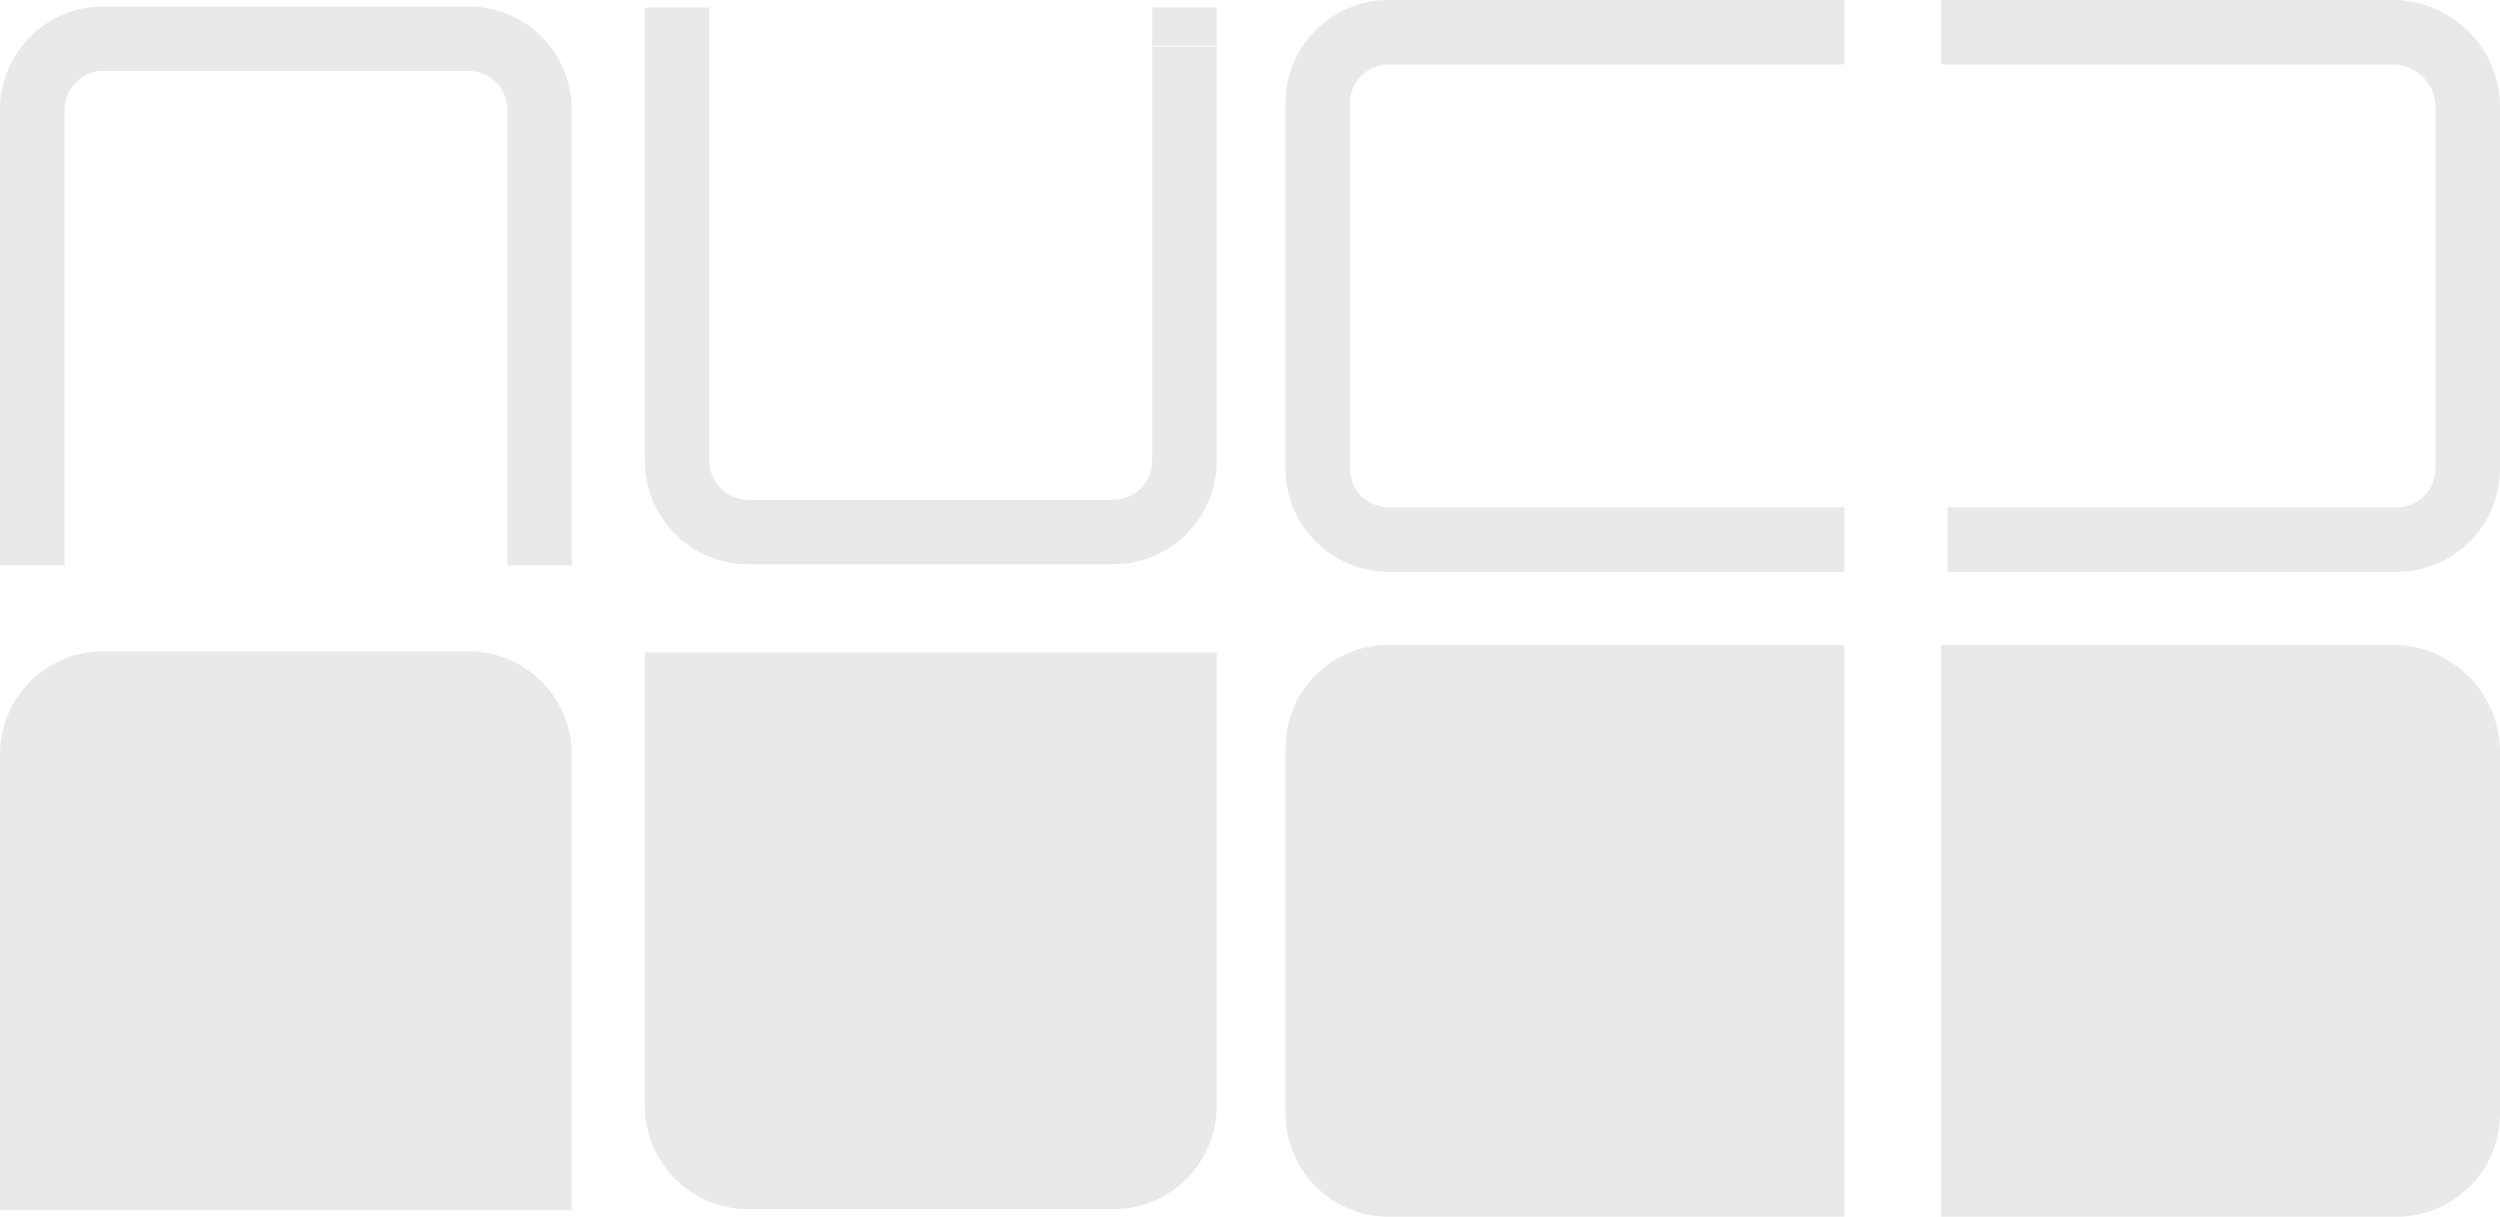 <svg id="Layer_1" data-name="Layer 1" xmlns="http://www.w3.org/2000/svg" viewBox="0 0 116.3 56.6"><defs><style>.cls-1{fill:#e9e9e9;}</style></defs><path class="cls-1" d="M111.4,0H90.3V3h21.06a2,2,0,0,1,1.94,1.87V21.8a1.81,1.81,0,0,1-1.8,1.8H90.6v3h20.9a4.8,4.8,0,0,0,4.8-4.8V4.8h0A5,5,0,0,0,111.4,0Z"/><path class="cls-1" d="M56.6.35h-3V2.12h2.94v.06H53.6V21.45a1.81,1.81,0,0,1-1.8,1.8h-17a1.81,1.81,0,0,1-1.8-1.8V.35H30v3h0v18.1a4.8,4.8,0,0,0,4.8,4.8h17a4.8,4.8,0,0,0,4.8-4.8V.35Z"/><path class="cls-1" d="M21.8.3H4.8A4.8,4.8,0,0,0,0,5.1V26.3H3V5.1A1.81,1.81,0,0,1,4.8,3.3h17V.3Zm0,0v3a1.81,1.81,0,0,1,1.8,1.8V26.3h3V5.1A4.8,4.8,0,0,0,21.8.3Z"/><path class="cls-1" d="M85.8,0H64.6a4.8,4.8,0,0,0-4.8,4.8v17a4.8,4.8,0,0,0,4.8,4.8H85.8v-3H64.6a1.81,1.81,0,0,1-1.8-1.8V4.8A1.81,1.81,0,0,1,64.6,3H85.8V0Z"/><path class="cls-1" d="M111.4,30H90.3V56.6h21.2a4.8,4.8,0,0,0,4.8-4.8h0v-17A5,5,0,0,0,111.4,30Z"/><path class="cls-1" d="M30,51.45a4.8,4.8,0,0,0,4.8,4.8h17a4.8,4.8,0,0,0,4.8-4.8V30.35H30Z"/><path class="cls-1" d="M26.6,35.1a4.8,4.8,0,0,0-4.8-4.8H4.8A4.8,4.8,0,0,0,0,35.1H0V56.3H26.6Z"/><path class="cls-1" d="M64.6,30a4.8,4.8,0,0,0-4.8,4.8v17a4.8,4.8,0,0,0,4.8,4.8H85.8V30Z"/></svg>